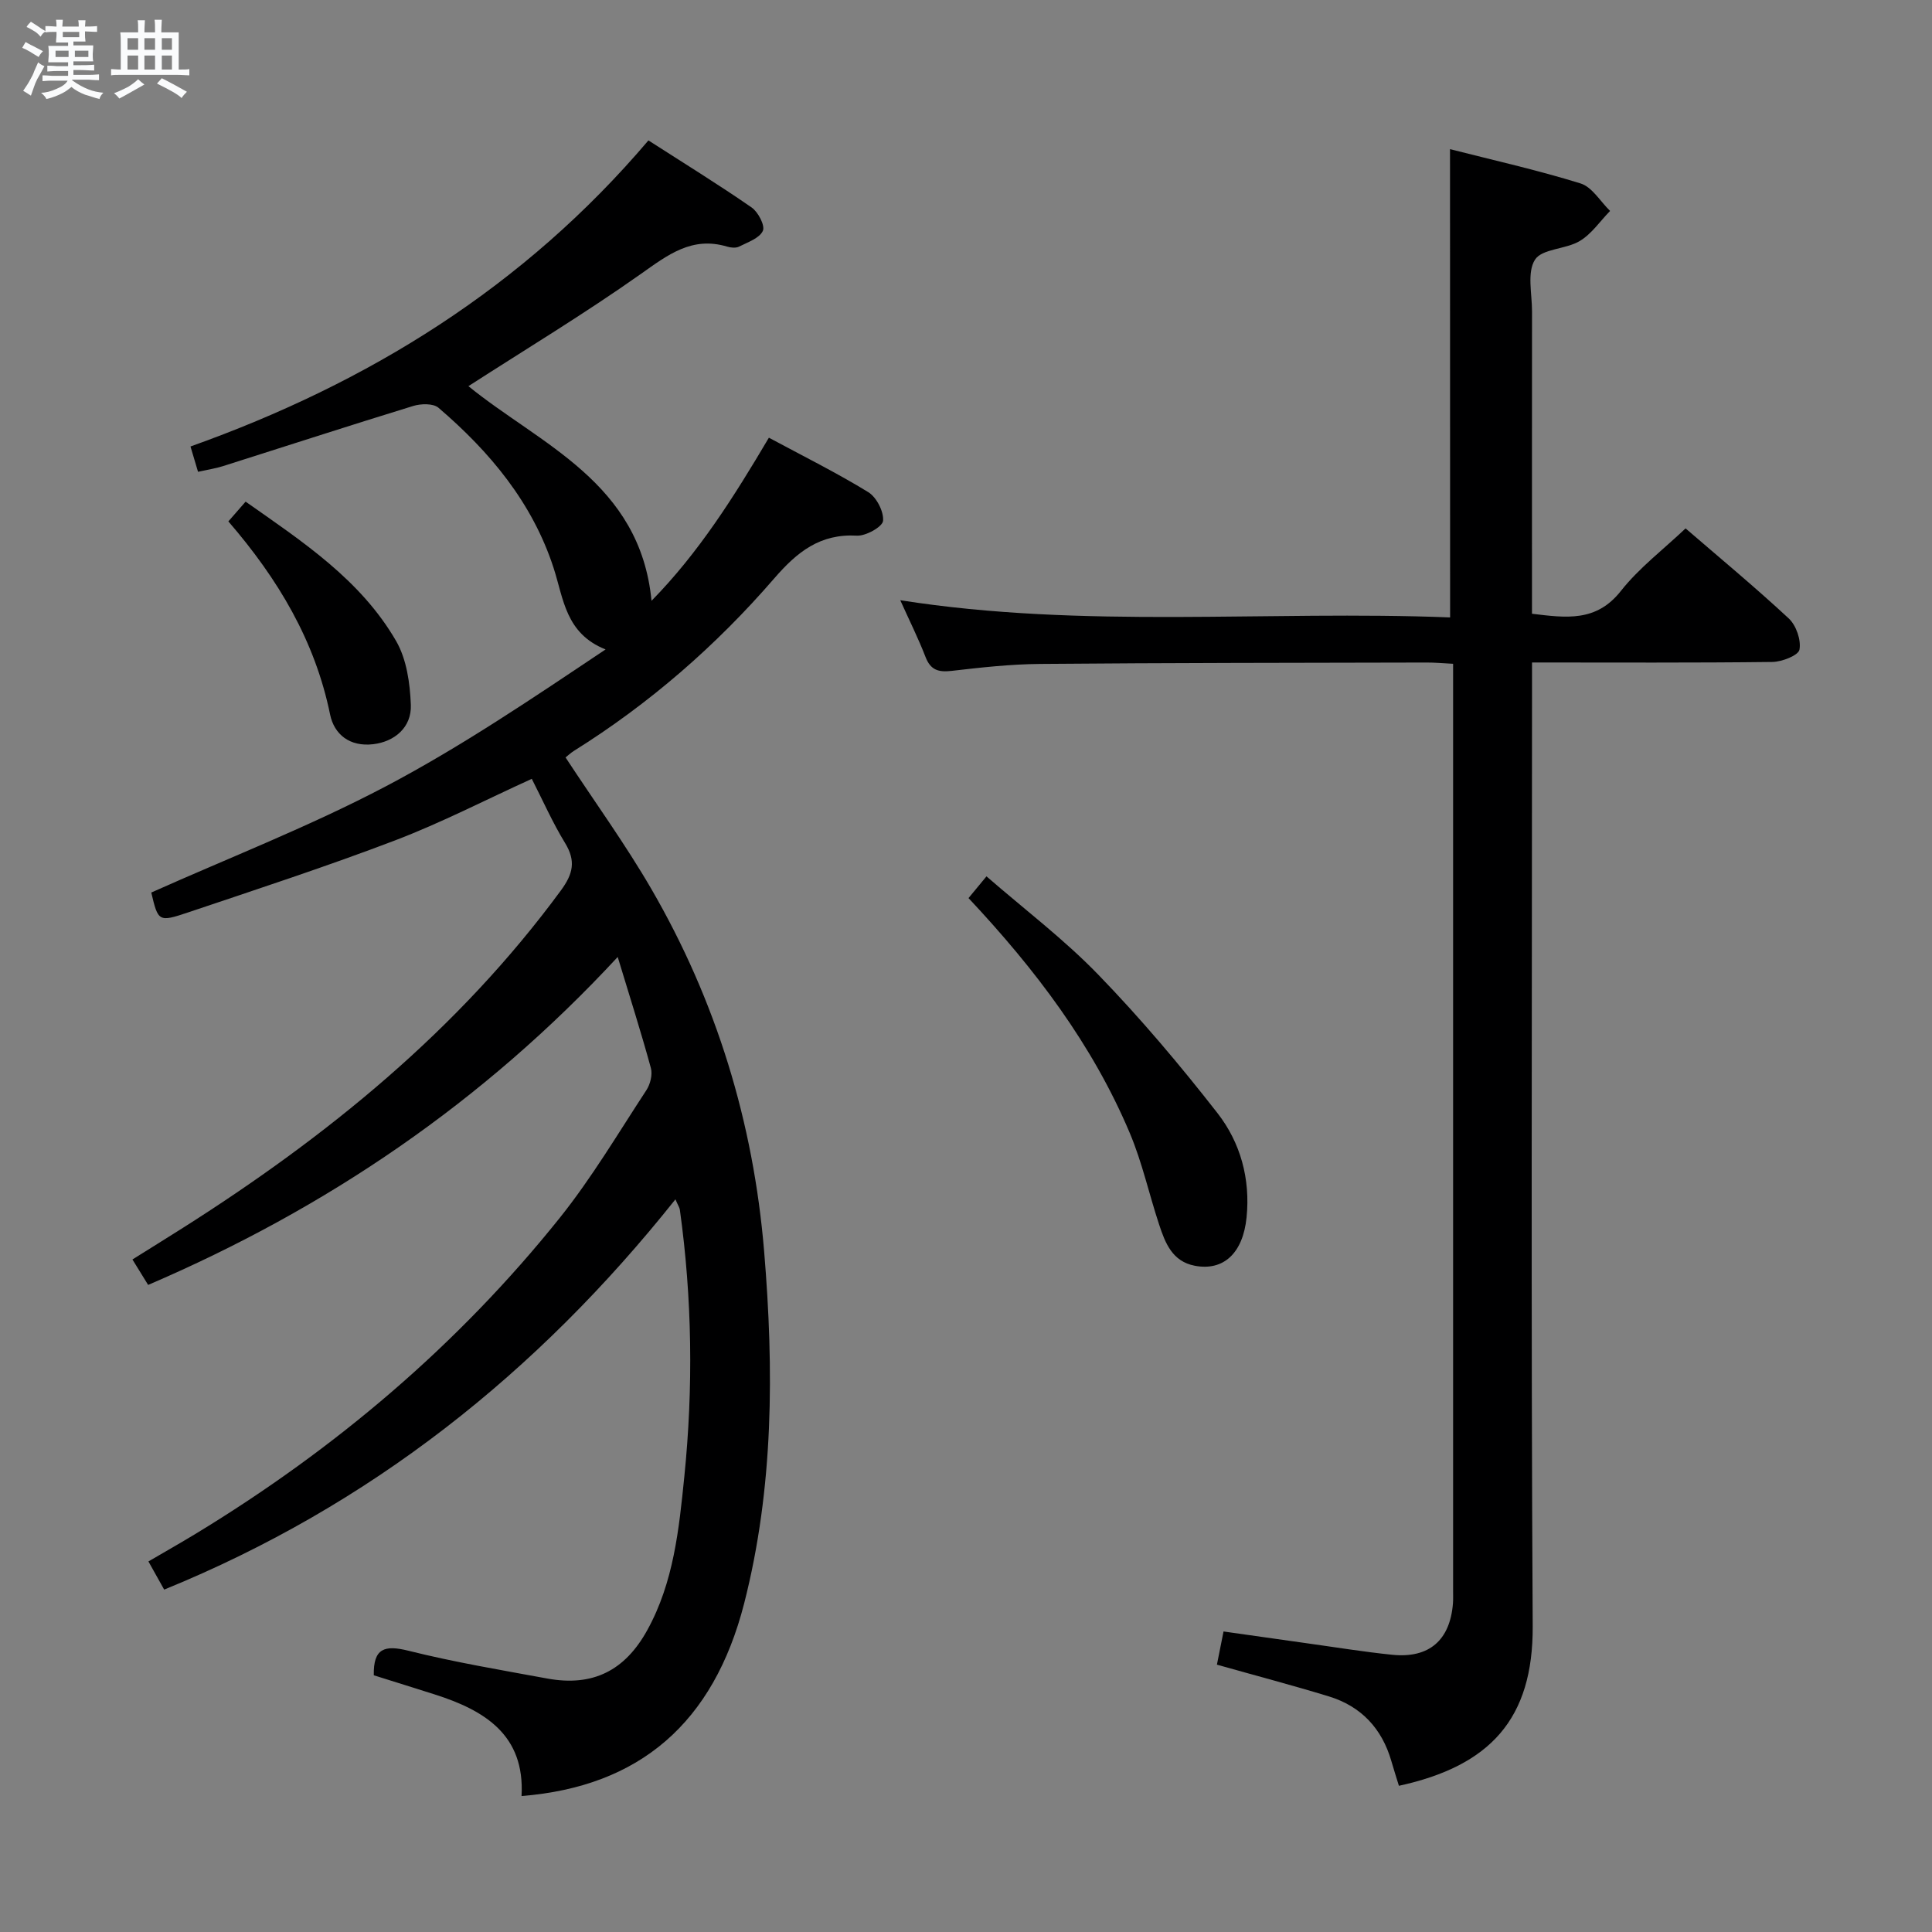 <svg enable-background="new 0 0 400 400" viewBox="0 0 400 400" xmlns="http://www.w3.org/2000/svg"><rect x="0" y="0" width="400" height="400" fill="#808080" stroke="none"/><path d="m6.8 9.5c.6.3 1.3.7 2.1 1.1-.4.4-.7.8-.9 1.2-.7-.4-1.3-.8-1.8-1.1s-1.1-.6-1.6-.8c.2-.4.5-.8.7-1.2.4.2.8.5 1.5.8zm.9 6.9c-.3.6-.5 1.1-.7 1.7s-.4 1.1-.6 1.7c-.6-.4-1.1-.7-1.6-1 .7-1 1.2-1.8 1.5-2.4.3-.5.6-1.1.8-1.7.3-.6.5-1.2.8-1.8.3.3.8.6 1.3.8-.7 1.3-1.2 2.2-1.5 2.7zm.1-11c.4.3 1 .7 1.7 1.1-.5.2-.8.6-1.1 1.1-.5-.6-1-1-1.4-1.2s-.9-.6-1.5-.8c.2-.4.5-.7.9-1.1.5.3.9.6 1.4.9zm10.5 13.1c1 .4 2 .6 3.1.7-.4.4-.7.8-.8 1.3-.9-.2-1.9-.6-3-.9-1-.4-2-.9-2.8-1.6-.5.4-1.1.9-1.9 1.3s-1.9.9-3.3 1.2c-.1-.3-.5-.8-1.1-1.3 1 0 2.1-.3 3.2-.8 1.2-.5 1.9-1 2.3-1.7h-3.2c-.4 0-1 0-2 .1v-1.2c1 0 1.7.1 2 .1h3.3v-1h-2.3c-.2 0-.9 0-2 .1v-1.2c1.2 0 1.9.1 2 .1h2.3v-.8h-4.1c0-.7.1-1.2.1-1.6 0-.5 0-1.1-.1-1.8h4.1v-.7h-2.5c0-.6.1-1.1.1-1.6v-.6h-.5c-.4 0-1 0-1.8.1v-1.3c1.2 0 1.9.1 2.1.1h.2c0-.3 0-.8-.1-1.4h1.4c0 .6-.1 1-.1 1.4h3.4c0-.4 0-.8-.1-1.3h1.5c0 .4-.1.9-.1 1.3.7 0 1.5 0 2.5-.1v1.2c-1 0-1.8-.1-2.5-.1v.6c0 .3 0 .8.1 1.5h-2.5v.8h4.1c0 .7-.1 1.3-.1 1.8s0 1 .1 1.5h-4.1v.8h1.4c.8 0 1.8 0 2.9-.1v1.2c-1 0-1.9-.1-2.8-.1h-1.5v1h3.2c.3 0 1 0 2.1-.1v1.2c-1.1 0-1.8-.1-2.1-.1h-3.4l-.1.1c1.4 1 2.4 1.5 3.4 1.9zm-4.1-6.7v-1.3h-2.7v1.3zm2.2-4.1v-1.1h-3.4v1.1zm1.9 4.1v-1.3h-2.8v1.3z" fill="#fafbfc"/><path d="m37 6.7v2.3 5.4c1 0 1.8 0 2.2-.1v1.3c-.6 0-1.5-.1-2.5-.1h-11.9c-.7 0-1.3 0-1.8.1v-1.3c.5 0 1.1.1 2 .1v-5.2c0-1 0-1.8-.1-2.5h3.7c0-1.3 0-2.1-.1-2.5h1.5c0 .4-.1 1.3-.1 2.5h2.2c0-1.2 0-2.1-.1-2.6h1.5c0 .4-.1 1.3-.1 2.6zm-12.3 13.7c-.3-.4-.7-.8-1.1-1.1 1.1-.4 2.1-.9 2.9-1.3.8-.5 1.5-1 2.1-1.6.4.4.9.8 1.3 1.1-2.5 1.4-4.2 2.4-5.2 2.9zm3.9-10.1v-2.4h-2.2v2.4zm0 4.1v-2.9h-2.2v2.9zm3.5-4.1v-2.4h-2.2v2.4zm0 4.1v-2.9h-2.2v2.9zm.4 2.9 1-1.1c.6.3 1.4.7 2.5 1.3s2 1.1 2.7 1.5c-.4.4-.8.8-1.1 1.3-.8-.8-2.5-1.7-5.1-3zm3.1-7v-2.4h-2.1v2.4zm0 4.1v-2.9h-2.1v2.9z" fill="#fafbfc"/><g fill="#000001"><path d="m107.98 371.85c.72-12.64-7.61-17.73-17.96-21.03-4.24-1.35-8.5-2.67-12.63-3.97-.11-5.58 2.2-6.32 7.14-5.09 9.48 2.37 19.15 3.99 28.77 5.76 9.43 1.73 16.09-1.62 20.73-10.05 5.45-9.89 6.55-20.88 7.65-31.74 1.87-18.42 1.63-36.87-.92-55.25-.06-.45-.36-.87-.92-2.17-28.62 35.95-63.19 63.41-105.85 80.8-1.08-1.93-2.04-3.64-3.26-5.83 3.32-1.94 6.57-3.78 9.77-5.72 28.86-17.53 54.31-39.07 75.42-65.45 6.62-8.28 12.07-17.5 17.9-26.39.81-1.23 1.31-3.22.94-4.58-2-7.34-4.32-14.59-6.87-23.01-27.86 30.08-60.28 52.05-97.22 67.9-1.09-1.77-2.03-3.29-3.25-5.27 3.53-2.21 6.86-4.27 10.16-6.36 30.05-19.02 57.31-41.13 78.56-70.06 2.51-3.42 3.12-6.08.86-9.79-2.59-4.23-4.6-8.8-6.9-13.3-9.63 4.38-18.77 9.11-28.32 12.75-14.12 5.38-28.5 10.08-42.82 14.9-6.15 2.07-6.22 1.89-7.64-4.11 16.22-7.25 32.79-13.7 48.43-21.92 15.67-8.24 30.41-18.24 45.63-28.41-8.29-3.3-8.69-10.47-10.75-16.83-4.39-13.56-13.22-24.11-23.85-33.21-1.09-.93-3.63-.86-5.23-.37-13.16 4.04-26.26 8.3-39.39 12.46-1.55.49-3.18.73-5.16 1.17-.52-1.74-.97-3.26-1.56-5.24 36.86-13.14 69.04-33.02 94.81-63.37 7.26 4.67 14.44 9.09 21.36 13.88 1.36.94 2.83 3.77 2.33 4.85-.71 1.53-3.13 2.35-4.93 3.26-.66.33-1.69.23-2.46 0-7.28-2.19-12.27 1.7-17.86 5.65-11.63 8.22-23.86 15.6-35.71 23.24 14.82 12.07 35.55 19.9 37.91 44.44 9.78-9.97 17.05-21.51 24.3-33.77 7.03 3.78 13.98 7.23 20.57 11.27 1.71 1.05 3.24 4.02 3.07 5.94-.11 1.23-3.56 3.17-5.41 3.07-7.65-.43-12.38 3.37-17.13 8.86-12.03 13.91-25.83 25.93-41.48 35.71-.68.43-1.27 1-1.72 1.35 6.04 9.21 12.38 17.95 17.77 27.24 13.45 23.2 21.13 48.32 23.35 75.05 2.03 24.47 1.99 48.87-4.14 72.86-6.34 24.73-21.62 37.93-46.09 39.88z"/><path d="m300.21 30.88c8.9 2.27 18.08 4.32 27.03 7.1 2.39.74 4.09 3.73 6.11 5.69-2.07 2.12-3.82 4.76-6.28 6.23-2.9 1.74-7.81 1.57-9.27 3.87-1.68 2.64-.6 7.08-.61 10.73-.02 18.99-.01 37.99-.01 56.98v5.59c7.06.85 13.29 1.76 18.39-4.7 3.77-4.78 8.79-8.59 13.41-12.97 6.88 5.94 14.31 12.09 21.37 18.65 1.53 1.43 2.58 4.46 2.21 6.45-.22 1.19-3.61 2.52-5.59 2.55-16.31.2-32.62.11-49.78.11v6.56c0 64.31-.23 128.63.14 192.94.11 19.23-8.82 28.96-27.7 33.07-.52-1.69-1.07-3.39-1.56-5.1-1.95-6.76-6.25-11.36-12.95-13.41-7.58-2.32-15.25-4.33-23.17-6.57.42-2.13.83-4.19 1.37-6.87 5.75.81 11.43 1.63 17.11 2.42 5.92.82 11.83 1.79 17.78 2.4 7.67.79 12.01-3 12.61-10.65.06-.83.03-1.67.03-2.5 0-62.48 0-124.96 0-187.44 0-1.32 0-2.64 0-4.58-2-.1-3.76-.27-5.51-.26-26.65.06-53.31.06-79.96.29-6.13.05-12.27.73-18.37 1.44-2.72.31-4.34-.16-5.39-2.88-1.49-3.86-3.35-7.57-5.23-11.75 38.1 5.99 76 2.07 113.84 3.56-.02-32.67-.02-64.53-.02-96.95z"/><path d="m200.52 185.94c1.17-1.42 2.11-2.55 3.72-4.5 7.85 6.82 16.08 13.05 23.17 20.38 8.75 9.03 16.91 18.71 24.65 28.63 4.77 6.12 6.83 13.6 6.03 21.59-.74 7.38-4.74 11.16-10.72 10.02-4.67-.89-6.13-4.72-7.39-8.54-2.08-6.29-3.5-12.84-6.06-18.91-7.71-18.29-19.53-33.89-33.4-48.67z"/><path d="m47.28 107.95c1.32-1.51 2.29-2.61 3.57-4.09 11.81 8.3 23.83 16.18 31.17 28.87 2.17 3.76 2.87 8.73 3.04 13.2.18 4.69-3.4 7.63-7.79 8.15-4.85.57-8.08-2.01-8.93-6.16-3.12-15.24-10.74-28.02-21.06-39.97z"/></g></svg>